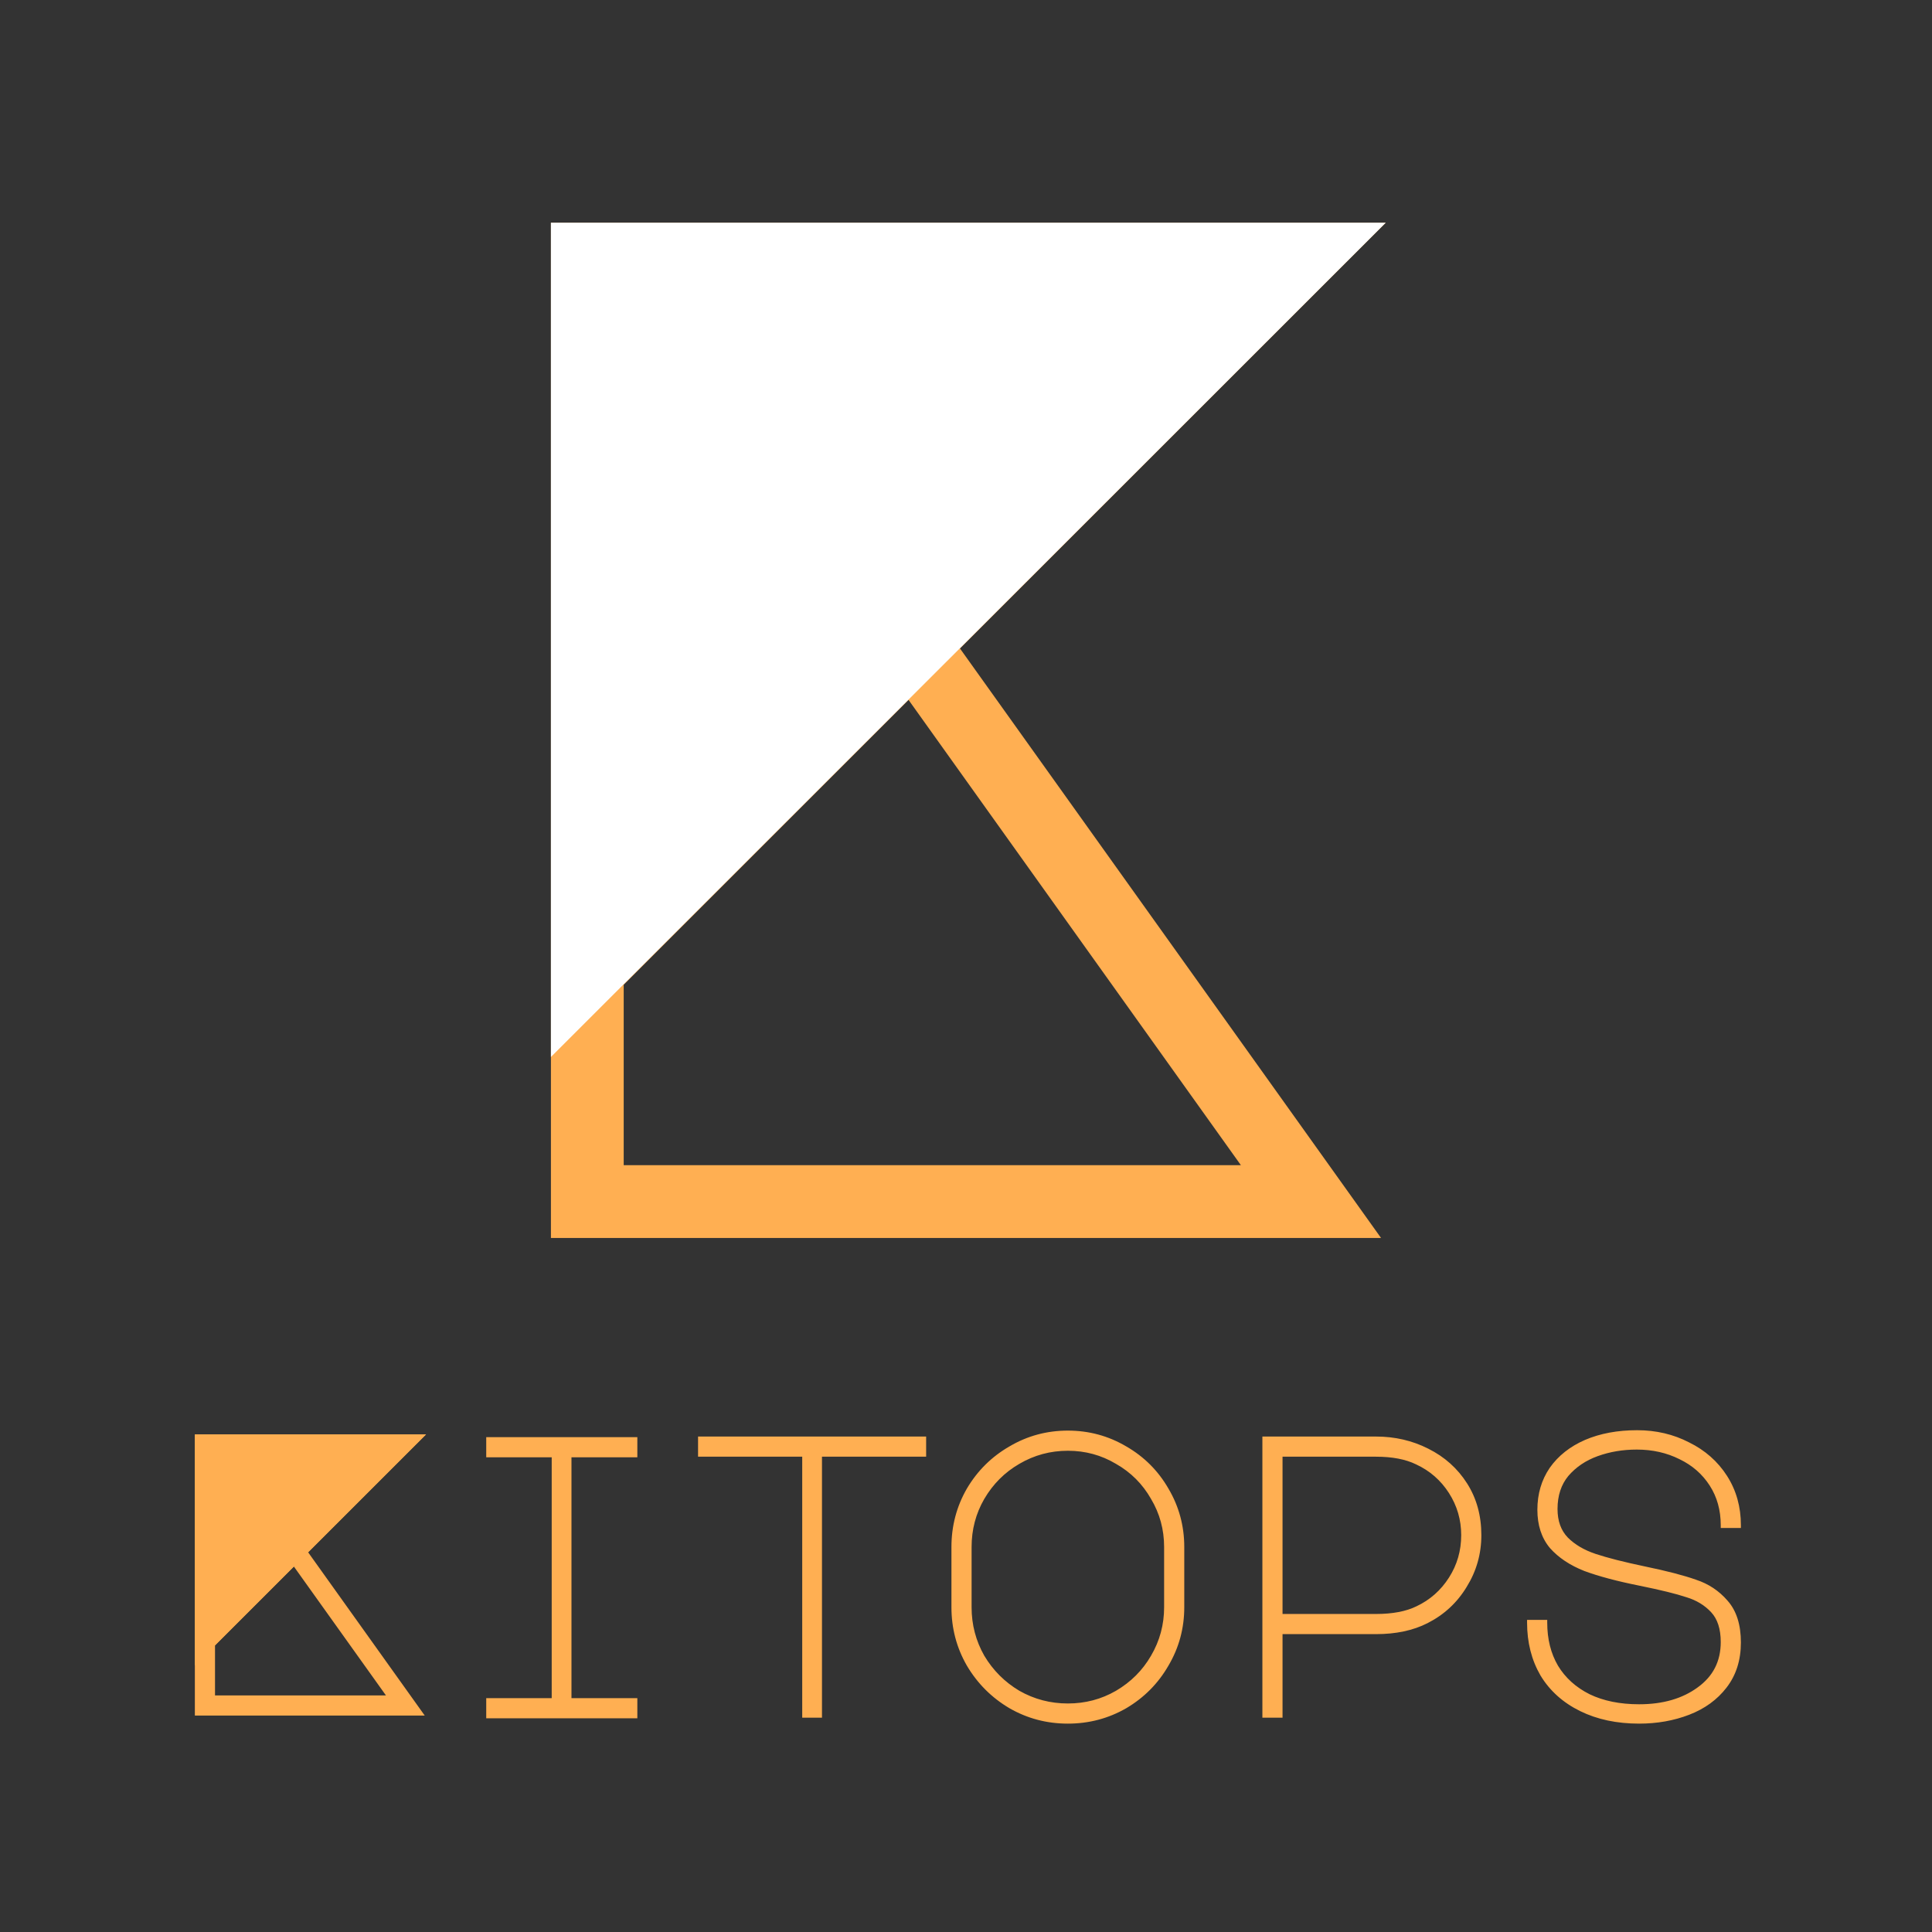 <svg width="512" height="512" viewBox="0 0 512 512" fill="none" xmlns="http://www.w3.org/2000/svg">
<rect x="0" y="0" width="512" height="512" fill="#333333" stroke="none"/>
<path fill-rule="evenodd" clip-rule="evenodd" d="M367.228 59.022L254.401 171.85L365.989 328.073H146V59.022H367.228ZM165.287 308.786V260.963L240.773 185.477L328.851 308.786H165.287Z" fill="#FFAF52"/>
<path d="M146 280.108V59.022H367.228L146 280.108Z" fill="white"/>
<path fill-rule="evenodd" clip-rule="evenodd" d="M434.559 420.241C428.591 419.048 423.688 417.745 419.86 416.327L419.845 416.321C416.053 414.819 413.011 412.801 410.752 410.249L410.744 410.241L410.737 410.233C408.509 407.558 407.42 404.164 407.42 400.11C407.42 395.919 408.506 392.205 410.695 388.994L410.701 388.985C412.956 385.785 416.076 383.326 420.032 381.6L420.036 381.598C424.061 379.873 428.675 379.02 433.863 379.02C438.866 379.02 443.458 380.093 447.625 382.247C451.864 384.332 455.218 387.287 457.671 391.11C460.131 394.946 461.355 399.318 461.355 404.203V404.932H456.014V404.203C456.014 400.2 455.032 396.702 453.086 393.683C451.133 390.652 448.474 388.327 445.092 386.703L445.082 386.698C441.693 385.004 437.923 384.151 433.758 384.151C430.057 384.151 426.608 384.734 423.405 385.892C420.227 387.042 417.643 388.791 415.633 391.134C413.732 393.43 412.761 396.335 412.761 399.9C412.761 403.106 413.69 405.604 415.491 407.471C417.355 409.334 419.803 410.784 422.863 411.803C425.973 412.84 430.349 413.953 436.006 415.14C441.75 416.331 446.227 417.492 449.421 418.627C452.758 419.717 455.561 421.573 457.816 424.19C460.207 426.882 461.355 430.609 461.355 435.27C461.355 439.956 460.091 443.967 457.529 447.261C455.061 450.455 451.764 452.84 447.664 454.422C443.585 455.997 439.156 456.78 434.387 456.78C428.488 456.78 423.267 455.678 418.742 453.452C414.219 451.226 410.717 448.09 408.26 444.045L408.252 444.032C405.872 439.921 404.691 435.244 404.691 430.022V429.294H410.032V430.022C410.032 434.389 410.986 438.175 412.869 441.405C414.82 444.633 417.613 447.163 421.274 448.995C424.933 450.755 429.296 451.649 434.387 451.649C440.707 451.649 445.863 450.139 449.91 447.172L449.914 447.169C453.99 444.229 456.014 440.252 456.014 435.165C456.014 431.643 455.135 429.047 453.48 427.265C451.757 425.409 449.564 424.075 446.878 423.269L446.867 423.266L446.856 423.262C444.171 422.367 440.079 421.359 434.559 420.241ZM339.886 455.206H334.545V380.699H364.662C369.667 380.699 374.293 381.773 378.529 383.926C382.841 386.083 386.265 389.144 388.786 393.107C391.317 397.084 392.574 401.666 392.574 406.827C392.574 411.788 391.278 416.363 388.688 420.537C386.168 424.712 382.708 427.918 378.321 430.147C374.488 432.1 369.927 433.06 364.662 433.06H339.886V455.206ZM375.371 425.69C378.954 424 381.823 421.469 383.989 418.085C386.151 414.707 387.233 410.96 387.233 406.827C387.233 402.767 386.152 399.055 383.989 395.675C381.825 392.294 378.923 389.763 375.271 388.072L375.257 388.066C372.518 386.73 368.999 386.041 364.662 386.041H339.886V427.719H364.662C369.071 427.719 372.625 427.029 375.362 425.694L375.371 425.69ZM298.47 452.694L298.477 452.69C303.202 449.899 306.93 446.136 309.651 441.41C312.446 436.678 313.844 431.513 313.844 425.929V409.976C313.844 404.392 312.446 399.227 309.651 394.495C306.929 389.769 303.2 386.04 298.474 383.317C293.742 380.522 288.577 379.125 282.993 379.125C277.409 379.125 272.244 380.522 267.512 383.317C262.786 386.039 259.023 389.767 256.232 394.492L256.228 394.499C253.503 399.23 252.142 404.394 252.142 409.976V425.929C252.142 431.511 253.503 436.675 256.228 441.406L256.232 441.413C259.023 446.137 262.785 449.899 267.509 452.69L267.516 452.694C272.247 455.419 277.411 456.78 282.993 456.78C288.575 456.78 293.739 455.419 298.47 452.694ZM305.034 438.785L305.032 438.788C302.788 442.665 299.696 445.758 295.745 448.075C291.872 450.316 287.626 451.439 282.993 451.439C278.361 451.439 274.08 450.317 270.136 448.074C266.256 445.759 263.163 442.666 260.848 438.786C258.605 434.842 257.483 430.561 257.483 425.929V409.976C257.483 405.343 258.606 401.097 260.847 397.224C263.164 393.272 266.257 390.181 270.134 387.936L270.137 387.934C274.082 385.622 278.363 384.466 282.993 384.466C287.623 384.466 291.866 385.622 295.739 387.932L295.752 387.939C299.696 390.183 302.786 393.273 305.03 397.217L305.037 397.23C307.347 401.102 308.503 405.346 308.503 409.976V425.929C308.503 430.559 307.347 434.84 305.034 438.785ZM245.437 380.699V386.041H217.834V455.206H212.597V386.041H184.994V380.699H245.437ZM168.902 386.204V380.863H128.856V386.204H146.208V450.028H128.856V455.369H168.902V450.028H151.445V386.204H168.902ZM81.659 411.378L112.903 380.134H51.64V454.64H112.56L81.659 411.378ZM56.981 436.056V449.299H102.276L77.885 415.152L56.981 436.056Z" fill="#FFAF52"/>
<path d="M51.64 441.358V380.134H112.903L51.64 441.358Z" fill="#FFAF52"/>
</svg>
